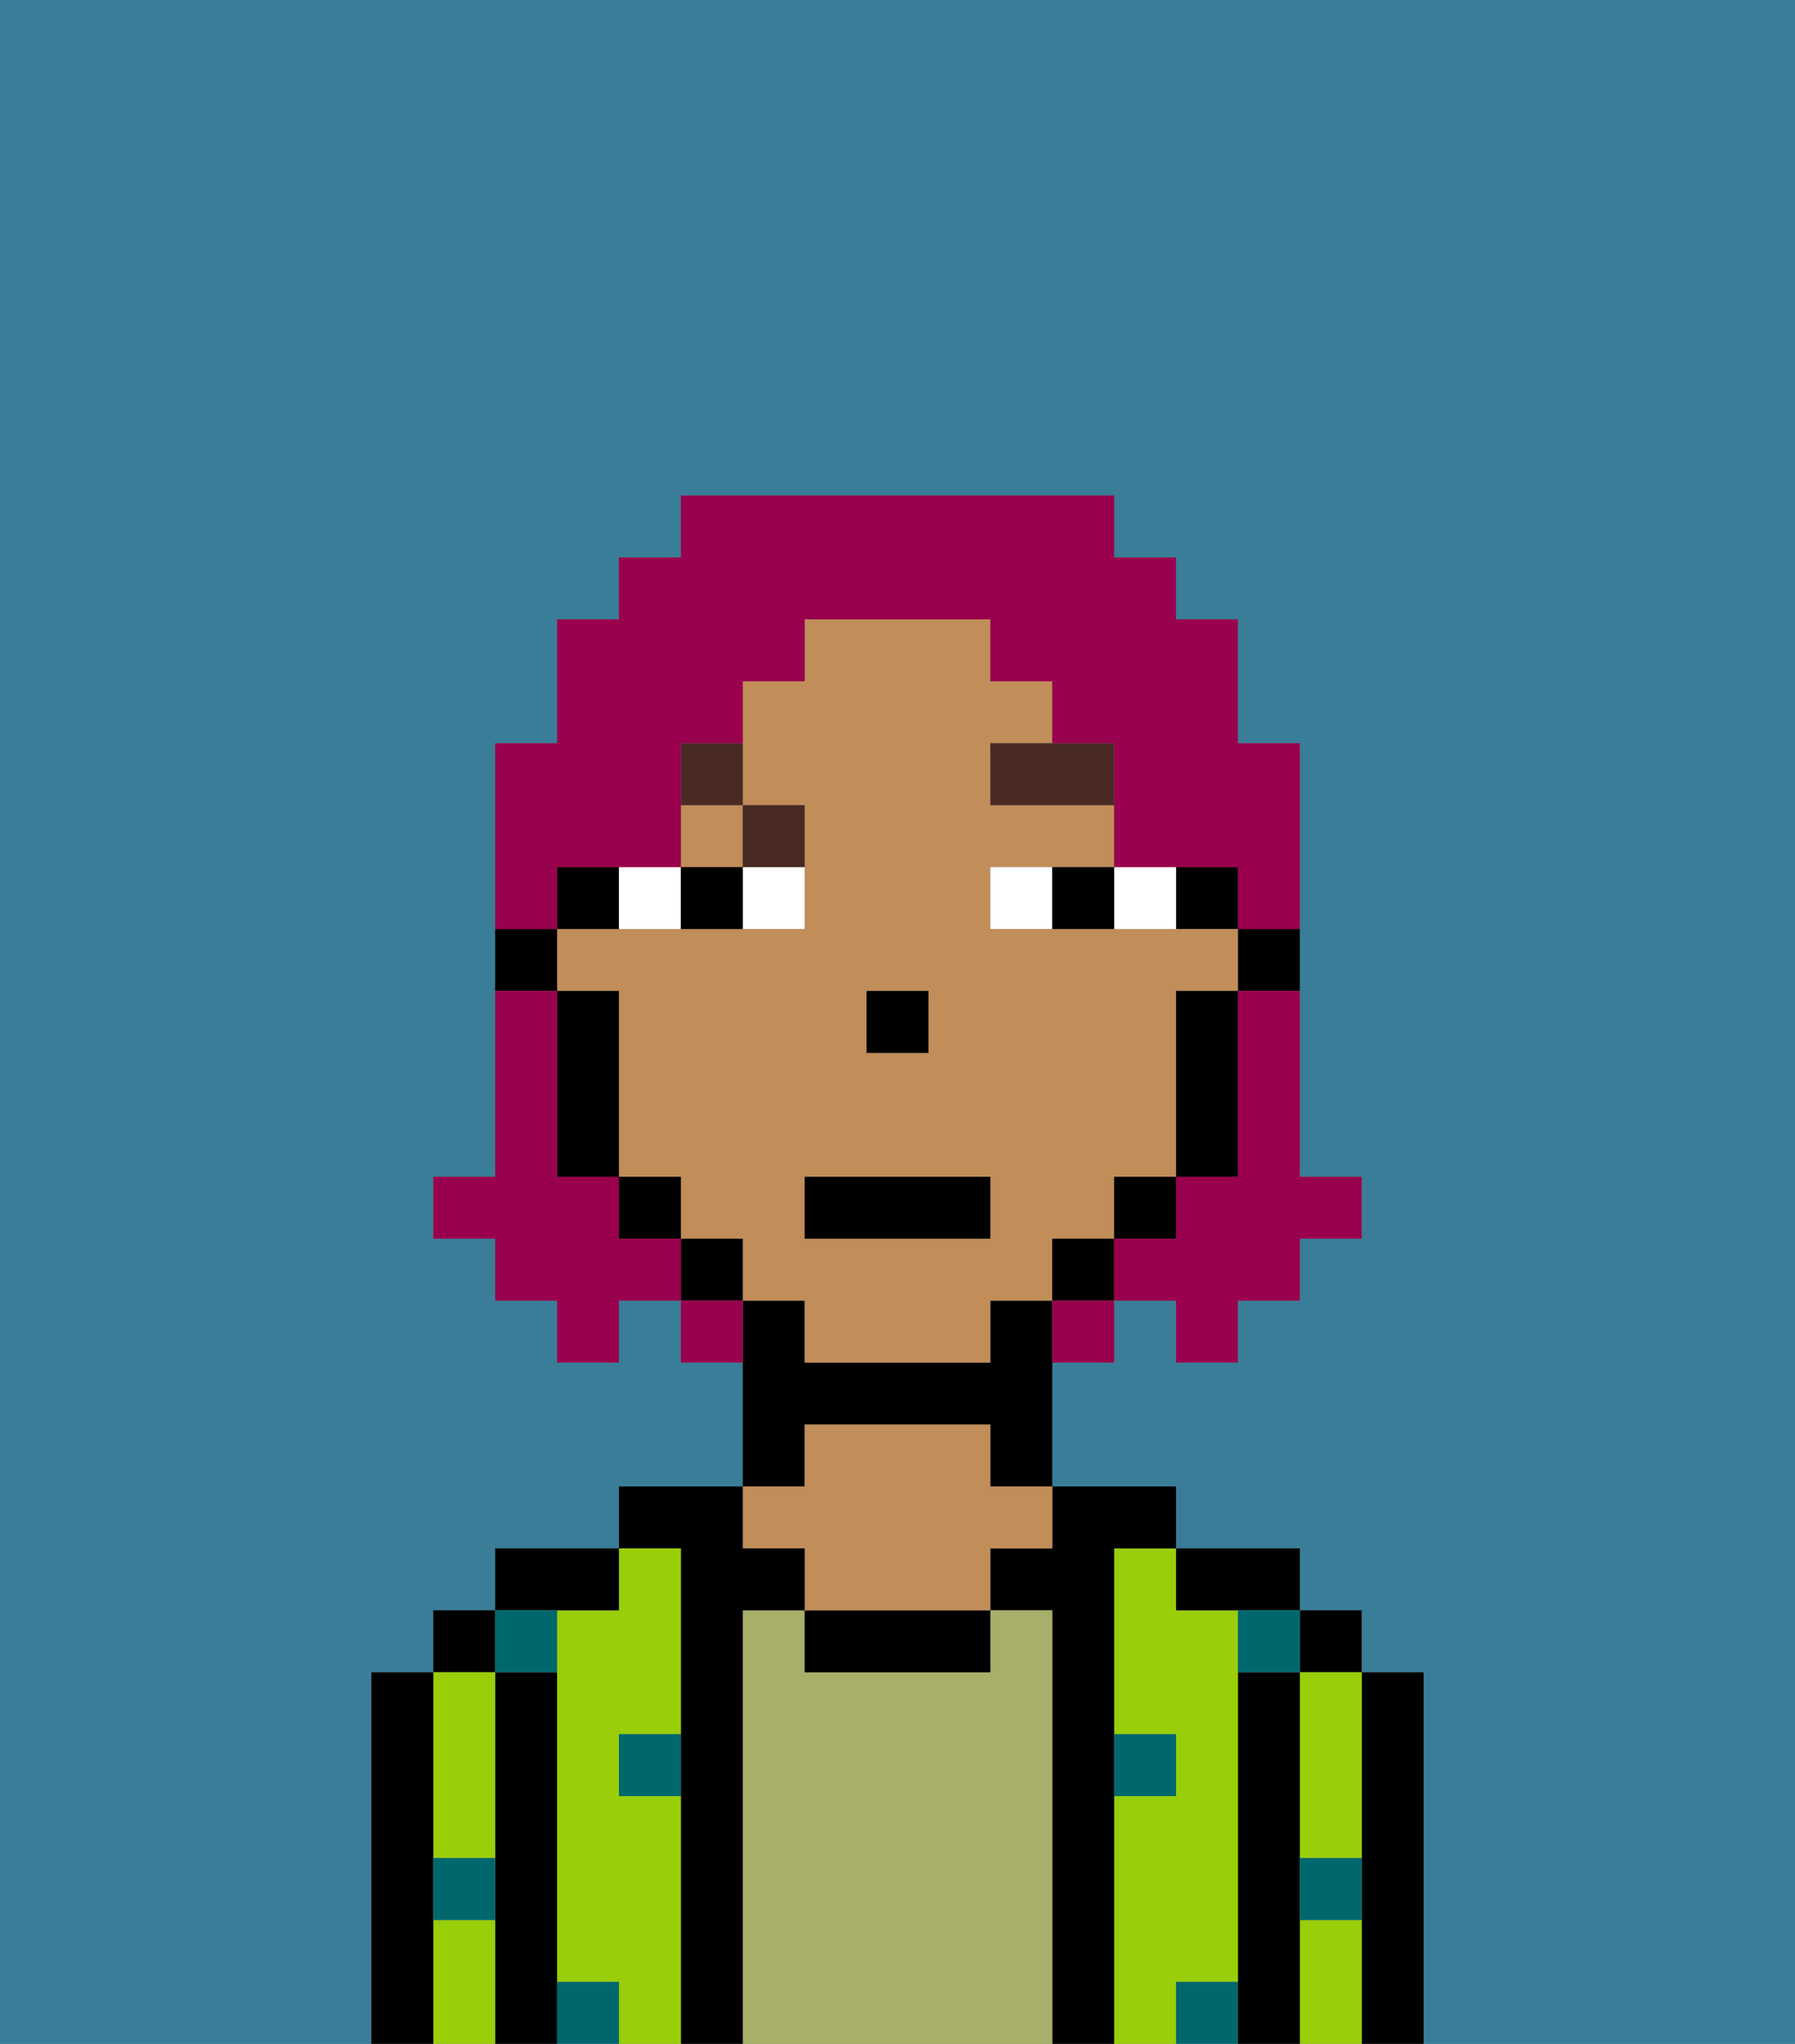 <svg xmlns="http://www.w3.org/2000/svg" viewBox="0 0 29 33"><rect x="0" y="0" width="29" height="33" fill="#808080" stroke="none"/><defs><style>polygon,rect,path{shape-rendering:crispedges;}.oa20-1{fill:#397d98;}.oa20-2{fill:#000000;}.oa20-3{fill:#99ce09;}.oa20-4{fill:#a7af69;}.oa20-5{fill:#c18d59;}.oa20-6{fill:#00686d;}.oa20-7{fill:#ffffff;}.oa20-8{fill:#492a23;}.oa20-9{fill:#99004d;}</style></defs><path class="oa20-1" d="M0,33H6V27H7V26H8V25h2V24h2V22H11V21H10v1H9V21H8V20H7V19H8V12H9V10h1V9h1V8h7V9h1v1h1v2h1v7h1v1H21v1H20v1H19V21H18v1H17v2h2v1h2v1h1v1h1v6h6V0H0Z"/><path class="oa20-2" d="M23,27H22v6h1V27Z"/><rect class="oa20-2" x="21" y="26" width="1" height="1"/><path class="oa20-3" d="M21,28v2h1V27H21Z"/><path class="oa20-3" d="M21,31v2h1V31Z"/><path class="oa20-2" d="M21,30V27H20v6h1V30Z"/><path class="oa20-3" d="M20,32V26H19V25H18v3h1v1H18v4h1V32Z"/><path class="oa20-2" d="M20,26h1V25H19v1Z"/><path class="oa20-2" d="M18,29V25h1V24H17v1H16v1h1v7h1V29Z"/><path class="oa20-4" d="M17,26H16v1H13V26H12v7h5V26Z"/><path class="oa20-2" d="M13,26v1h3V26H13Z"/><path class="oa20-2" d="M13,23h3v1h1V21H16v1H13V21H12v3h1Z"/><path class="oa20-5" d="M13,25v1h3V25h1V24H16V23H13v1H12v1Z"/><path class="oa20-2" d="M12,26h1V25H12V24H10v1h1v8h1V26Z"/><path class="oa20-3" d="M11,29H10V28h1V25H10v1H9v6h1v1h1V29Z"/><path class="oa20-2" d="M10,26V25H8v1h2Z"/><path class="oa20-2" d="M9,31V27H8v6H9V31Z"/><rect class="oa20-2" x="7" y="26" width="1" height="1"/><path class="oa20-3" d="M7,30H8V27H7v3Z"/><path class="oa20-3" d="M7,31v2H8V31Z"/><path class="oa20-2" d="M7,30V27H6v6H7V30Z"/><path class="oa20-6" d="M10,29h1V28H10Z"/><path class="oa20-6" d="M19,29V28H18v1Z"/><path class="oa20-6" d="M9,27V26H8v1Z"/><path class="oa20-6" d="M19,32v1h1V32Z"/><path class="oa20-6" d="M9,32v1h1V32Z"/><path class="oa20-6" d="M7,31H8V30H7Z"/><path class="oa20-6" d="M21,31h1V30H21Z"/><path class="oa20-6" d="M20,27h1V26H20Z"/><path class="oa20-2" d="M20,16h1V15H20Z"/><rect class="oa20-2" x="19" y="14" width="1" height="1"/><rect class="oa20-5" x="11" y="13" width="1" height="1"/><path class="oa20-5" d="M18,20V19h1V16h1V15H16V14h2V13H16V12h1V11H16V10H13v1H12v2h1v2H9v1h1v3h1v1h1v1h1v1h3V21h1V20Zm-4-4h1v1H14Zm2,4H13V19h3Z"/><path class="oa20-2" d="M19,17v2h1V16H19Z"/><rect class="oa20-2" x="18" y="19" width="1" height="1"/><rect class="oa20-2" x="17" y="20" width="1" height="1"/><rect class="oa20-2" x="11" y="20" width="1" height="1"/><rect class="oa20-2" x="10" y="19" width="1" height="1"/><path class="oa20-2" d="M10,14H9v1h1Z"/><path class="oa20-2" d="M10,16H9v3h1V16Z"/><path class="oa20-2" d="M9,15H8v1H9Z"/><rect class="oa20-2" x="14" y="16" width="1" height="1"/><path class="oa20-7" d="M12,15h1V14H12Z"/><path class="oa20-7" d="M11,15V14H10v1Z"/><path class="oa20-7" d="M19,15V14H18v1Z"/><path class="oa20-7" d="M16,14v1h1V14Z"/><path class="oa20-2" d="M12,15V14H11v1Z"/><path class="oa20-2" d="M17,15h1V14H17Z"/><path class="oa20-8" d="M16,13h2V12H16Z"/><path class="oa20-8" d="M13,14V13H12v1Z"/><path class="oa20-8" d="M12,12H11v1h1Z"/><rect class="oa20-2" x="13" y="19" width="3" height="1"/><path class="oa20-9" d="M20,17v2H19v1H18v1h1v1h1V21h1V20h1V19H21V16H20Z"/><path class="oa20-9" d="M9,14h2V12h1V11h1V10h3v1h1v1h1v2h2v1h1V12H20V10H19V9H18V8H11V9H10v1H9v2H8v3H9Z"/><path class="oa20-9" d="M10,20V19H9V16H8v3H7v1H8v1H9v1h1V21h1V20Z"/><path class="oa20-9" d="M11,21v1h1V21Z"/><path class="oa20-9" d="M17,22h1V21H17Z"/></svg>